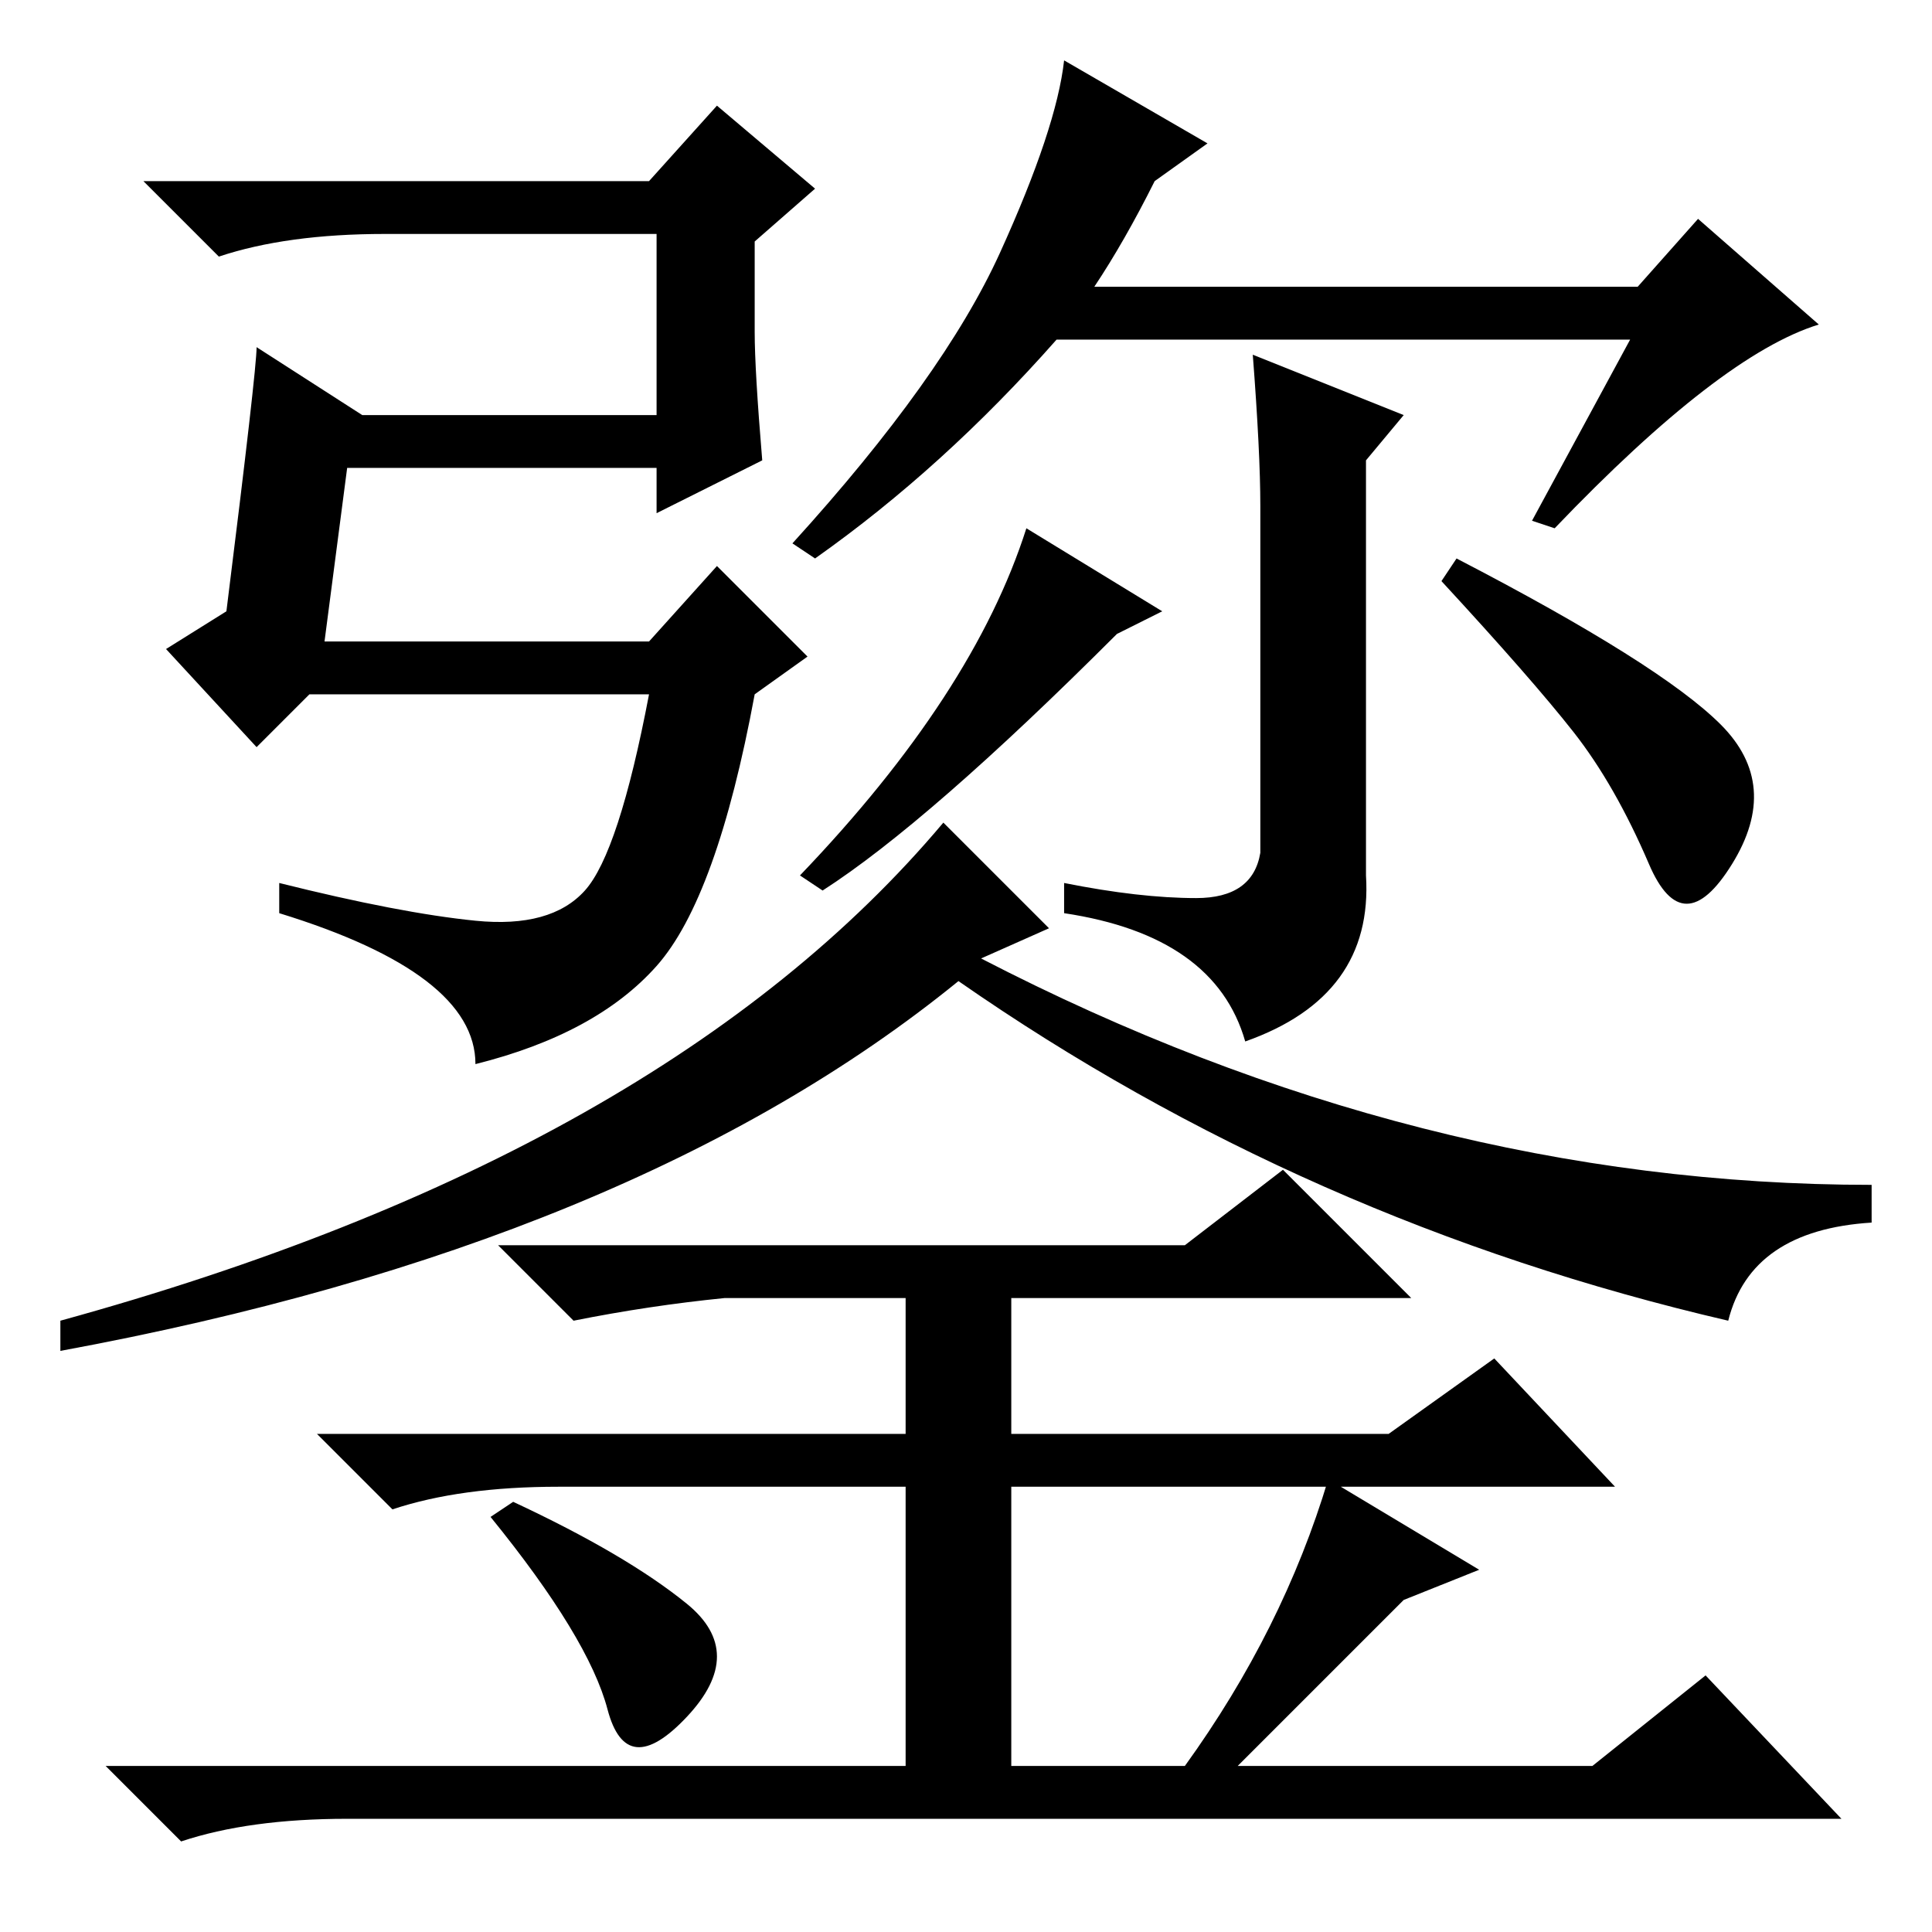 <?xml version="1.0" standalone="no"?>
<!DOCTYPE svg PUBLIC "-//W3C//DTD SVG 1.1//EN" "http://www.w3.org/Graphics/SVG/1.1/DTD/svg11.dtd" >
<svg xmlns="http://www.w3.org/2000/svg" xmlns:xlink="http://www.w3.org/1999/xlink" version="1.1" viewBox="0 -36 256 256">
  <g transform="matrix(1 0 0 -1 0 220)">
   <path fill="currentColor"
d="M34 210l14 -9h39v24h-36q-13 0 -22 -3l-10 10h67l9 10l13 -11l-8 -7v-12q0 -5 1 -17l-14 -7v6h-41l-3 -23h43l9 10l12 -12l-7 -5q-5 -27 -13 -36t-24 -13q0 12 -26 20v4q16 -4 26 -5t14.5 4t8.5 26h-45l-7 -7l-12 13l8 5q4 32 4 35zM153 232q-4 -8 -8 -14h72l8 9l16 -14
q-13 -4 -35 -27l-3 1l13 24h-76q-15 -17 -32 -29l-3 2q20 22 27.5 38.5t8.5 25.5l19 -11zM158.5 137q7.5 0 8.5 6v46q0 7 -1 20l20 -8l-5 -6v-55q1 -16 -16 -22q-4 14 -24 17v4q10 -2 17.5 -2zM148 172q-25 -25 -39 -34l-3 2q23 24 30 46l18 -11zM228 160q8 -8 1.5 -18.5
t-11 0t-10 17.5t-17.5 20l2 3q27 -14 35 -22zM139 133l-9 -4q58 -30 118 -30v-5q-16 -1 -19 -13q-56 13 -102 45q-43 -35 -119 -49v4q80 22 117 66zM91 43.5q8 -6.5 0 -15t-10.5 1t-15.5 25.5l3 2q15 -7 23 -13.5zM186 44l-22 -22h47l15 12l18 -19h-198q-13 0 -22 -3l-10 10
h106v37h-46q-13 0 -22 -3l-10 10h78v18h-24q-10 -1 -20 -3l-10 10h91l13 10l17 -17h-53v-18h50l14 10l16 -17h-80v-37h23q13 18 19 38l20 -12z" />
  </g>

</svg>
